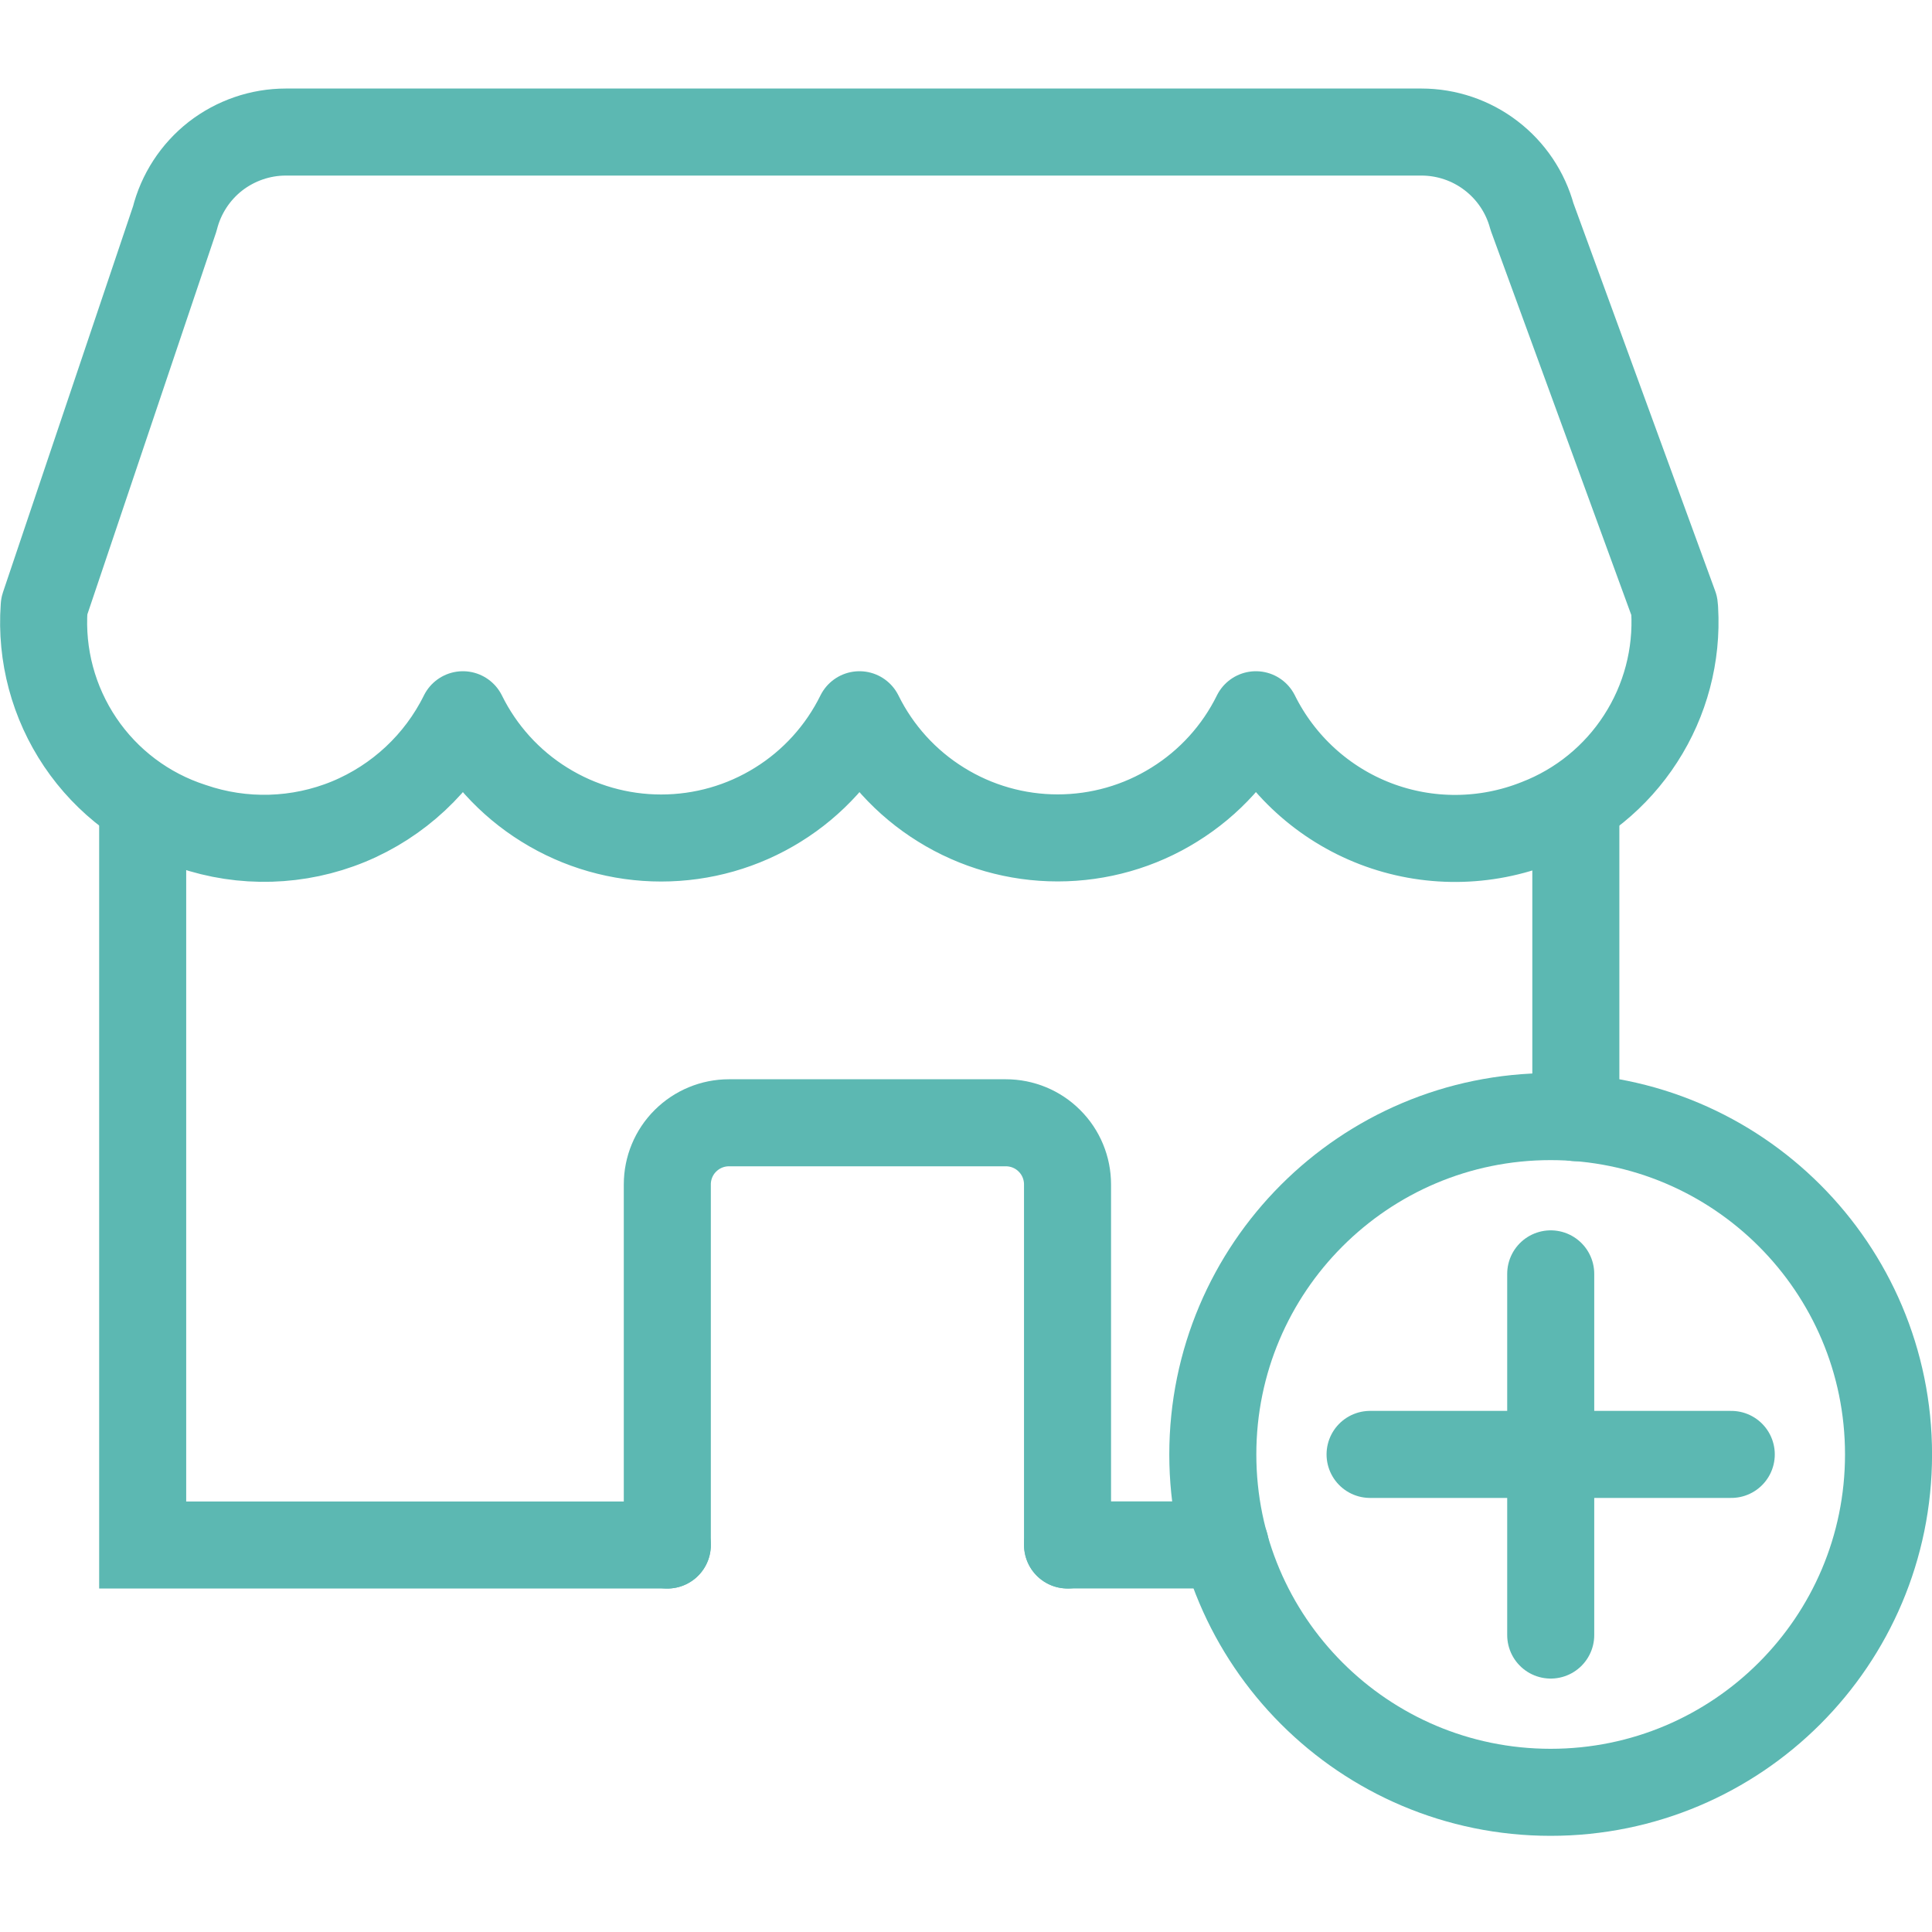 <svg width="20" height="20" viewBox="0 0 20 20" fill="none" xmlns="http://www.w3.org/2000/svg">
<g clip-path="url(#clip0_1381_13331)">
<path d="M12.684 15.993H11.052" stroke="#5CB8B2" stroke-width="0.901" stroke-miterlimit="10" stroke-linecap="round"/>
<path d="M16.313 11.57V8.321" stroke="#5CB8B2" stroke-width="0.901" stroke-miterlimit="10" stroke-linecap="round"/>
<path d="M1.477 8.322V15.994H6.908" stroke="#5CB8B2" stroke-width="0.901" stroke-miterlimit="10" stroke-linecap="round"/>
<path d="M11.051 15.994V12.261C11.051 12.092 10.984 11.929 10.864 11.81C10.745 11.69 10.582 11.623 10.413 11.623H7.546C7.377 11.623 7.215 11.69 7.095 11.81C6.975 11.929 6.908 12.092 6.908 12.261V15.994" stroke="#5CB8B2" stroke-width="0.901" stroke-miterlimit="10" stroke-linecap="round"/>
<path d="M17.336 6.313C17.363 6.783 17.24 7.25 16.984 7.646C16.729 8.042 16.354 8.347 15.915 8.516C15.377 8.73 14.779 8.734 14.239 8.527C13.7 8.32 13.258 7.917 13.001 7.399C12.812 7.782 12.52 8.104 12.157 8.329C11.795 8.555 11.376 8.674 10.949 8.674C10.522 8.674 10.104 8.555 9.741 8.329C9.378 8.104 9.086 7.782 8.897 7.399C8.708 7.782 8.416 8.105 8.053 8.33C7.69 8.556 7.272 8.675 6.844 8.675C6.417 8.675 5.999 8.556 5.636 8.33C5.273 8.105 4.981 7.782 4.792 7.399C4.545 7.899 4.123 8.293 3.607 8.506C3.091 8.718 2.514 8.735 1.986 8.553C1.515 8.401 1.108 8.095 0.831 7.684C0.554 7.273 0.422 6.782 0.457 6.287L0.458 6.274L1.809 2.265C1.873 2.009 2.021 1.781 2.229 1.618C2.438 1.456 2.694 1.367 2.959 1.367H14.715C14.975 1.367 15.229 1.453 15.435 1.611C15.642 1.769 15.791 1.991 15.859 2.242L17.333 6.274C17.335 6.287 17.335 6.3 17.336 6.313Z" stroke="#5CB8B2" stroke-width="0.901" stroke-linecap="round" stroke-linejoin="round"/>
<path d="M16.052 18.554C17.984 18.554 19.55 16.988 19.55 15.056C19.55 13.125 17.984 11.559 16.052 11.559C14.121 11.559 12.555 13.125 12.555 15.056C12.555 16.988 14.121 18.554 16.052 18.554Z" stroke="#5CB8B2" stroke-width="0.901" stroke-linecap="round" stroke-linejoin="round"/>
<path d="M14.183 15.056H17.922" stroke="#5CB8B2" stroke-width="0.901" stroke-linecap="round" stroke-linejoin="round"/>
<path d="M16.053 13.187V16.926" stroke="#5CB8B2" stroke-width="0.901" stroke-linecap="round" stroke-linejoin="round"/>
</g>
<defs>
<clipPath id="clip0_1381_13331">
<rect width="20" height="18.087" fill="white" transform="translate(0 0.917)"/>
</clipPath>
</defs>
</svg>
